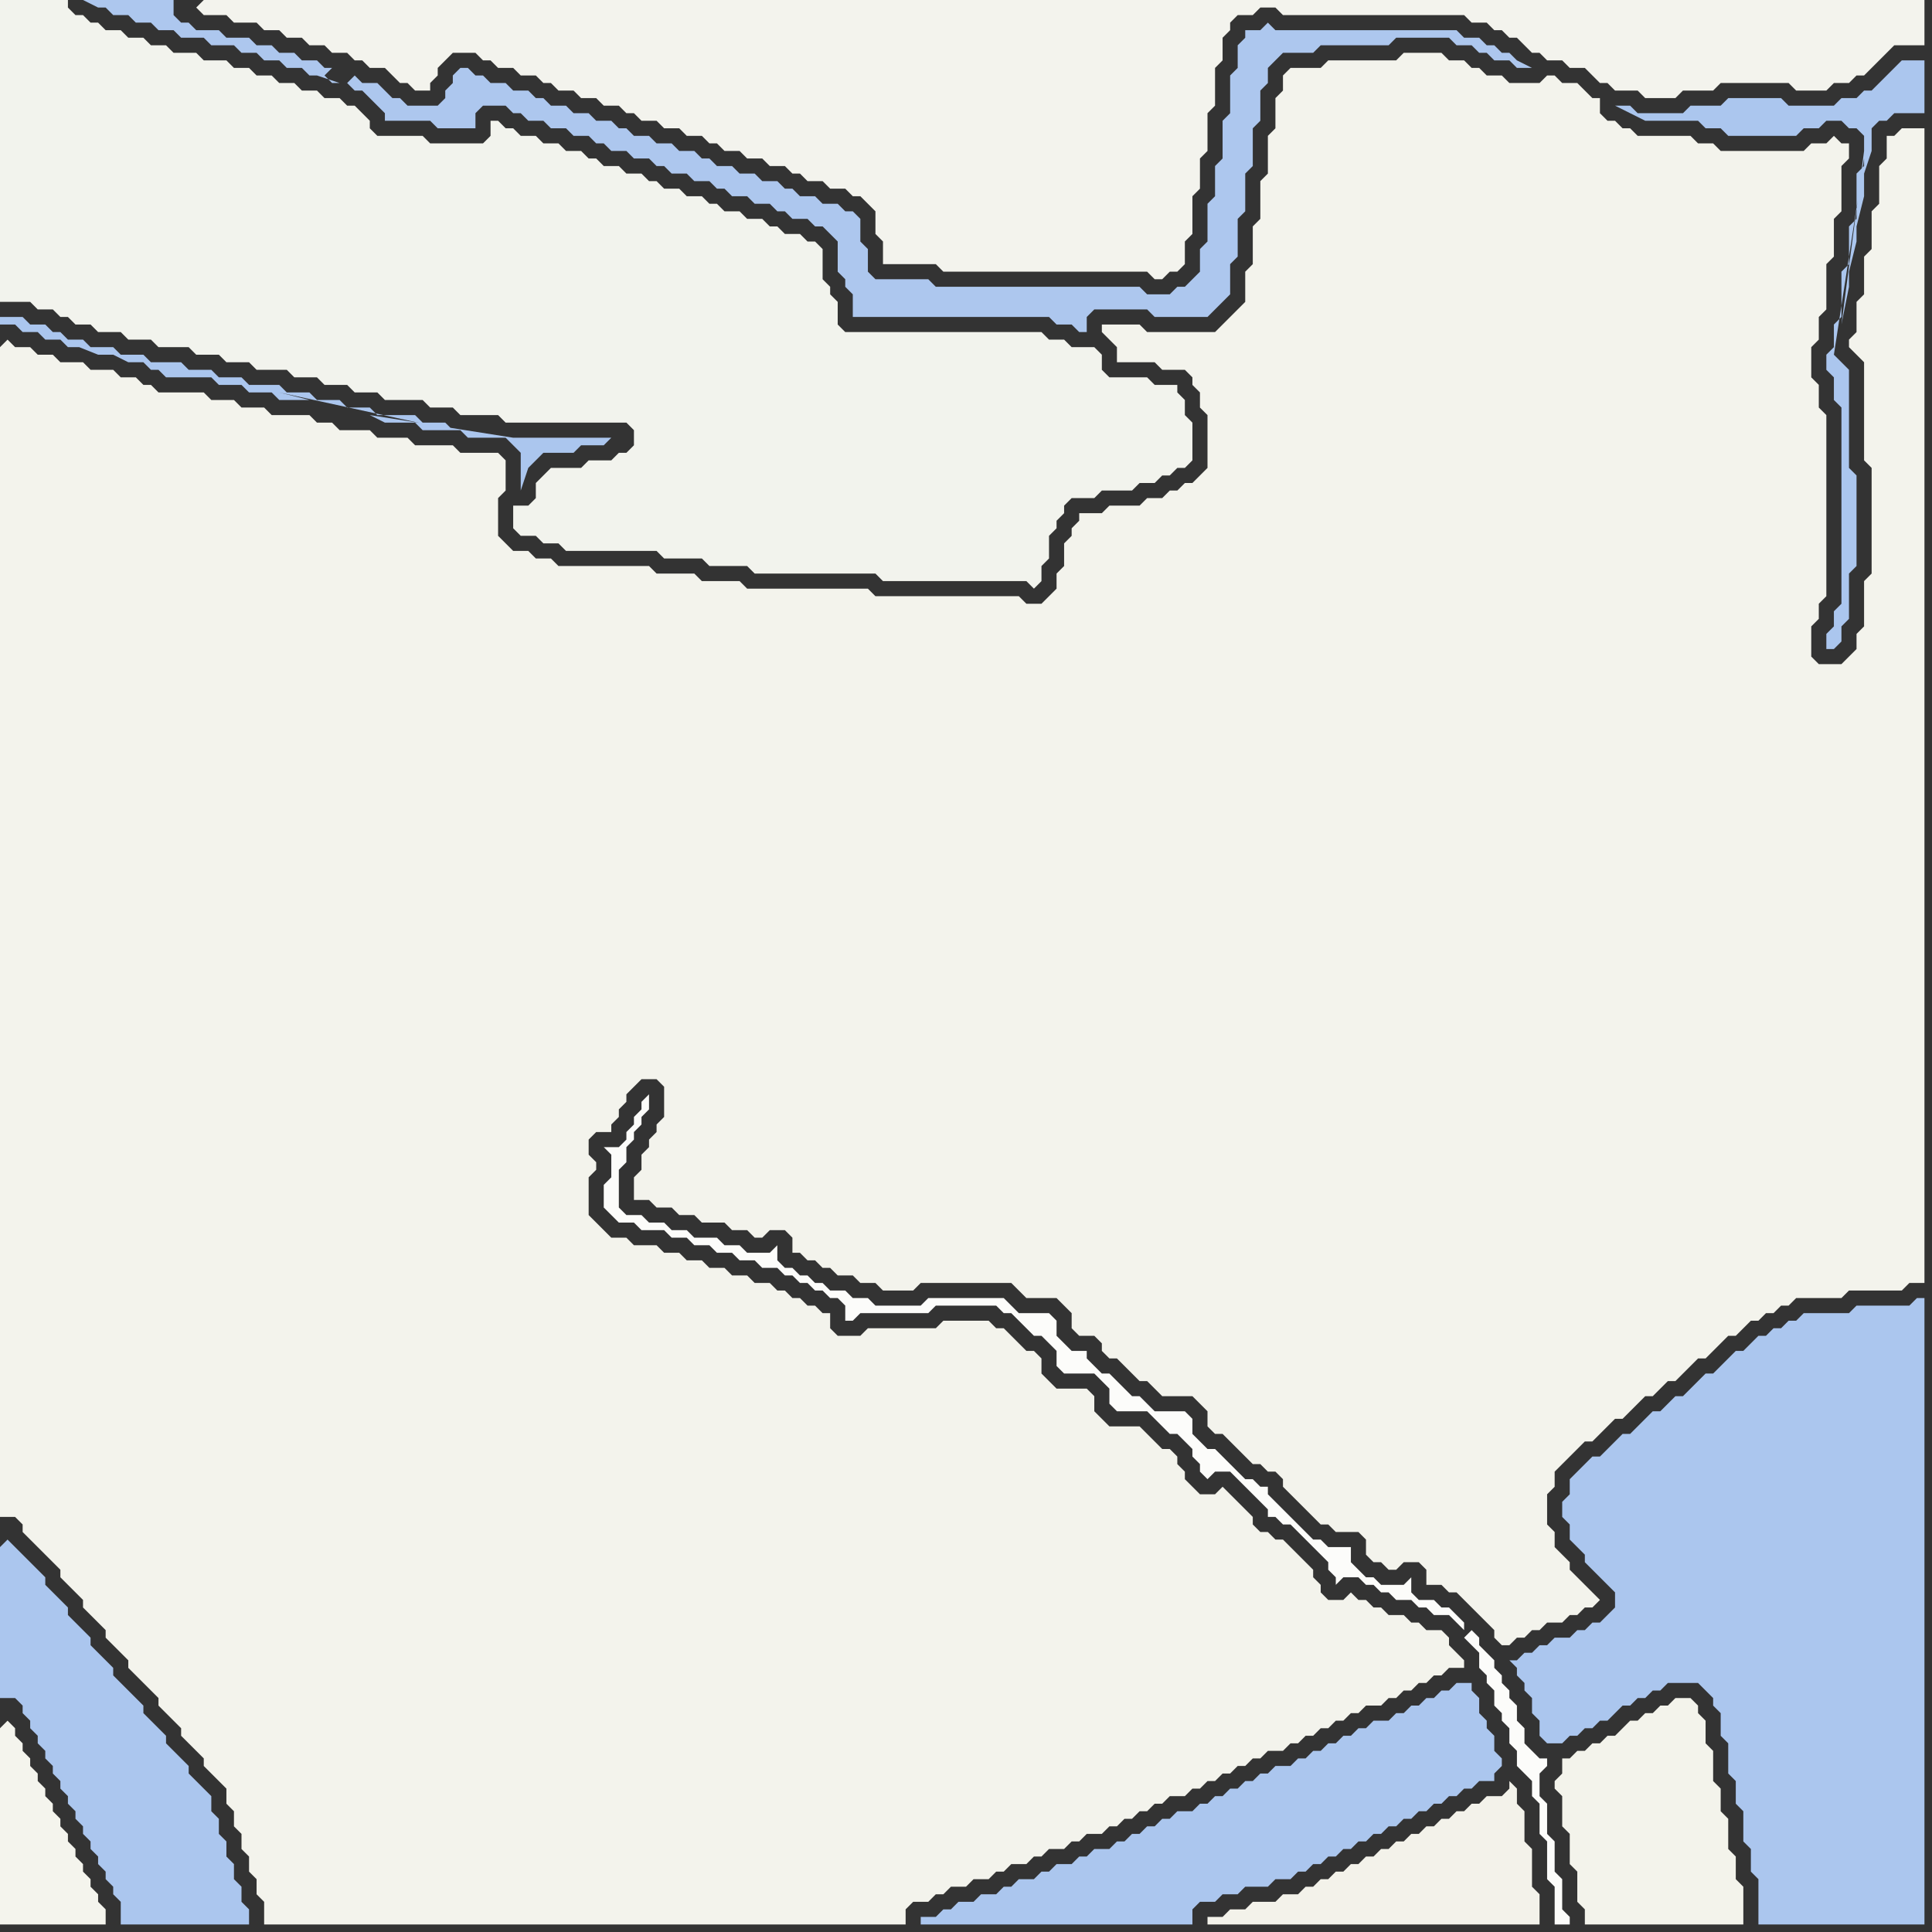 <svg width="256" height="256" xmlns="http://www.w3.org/2000/svg"><rect width="100%" height="100%" fill="#333333" stroke="none"/><script> 
var tempColor;
function hoverPath(evt){
obj = evt.target;
tempColor = obj.getAttribute("fill");
obj.setAttribute("fill","red");
//alert(tempColor);
//obj.setAttribute("stroke","red");}
function recoverPath(evt){
obj = evt.target;
obj.setAttribute("fill", tempColor);
//obj.setAttribute("stroke", tempColor);
}</script><path onmouseover="hoverPath(evt)" onmouseout="recoverPath(evt)" fill="rgb(243,243,236)" d="M  0,46l 0,155 2,0 1,1 0,1 1,1 1,1 1,1 1,1 1,1 0,1 1,1 1,1 1,1 0,1 2,2 1,1 0,1 1,1 1,1 1,1 0,1 1,1 1,1 1,1 1,1 0,1 1,1 1,1 1,1 0,1 1,1 2,2 0,1 1,1 1,1 1,1 0,2 1,1 0,2 1,1 0,2 1,1 0,2 1,1 0,2 1,1 0,3 85,0 0,-2 1,-1 2,0 1,-1 1,0 1,-1 2,0 1,-1 2,0 1,-1 1,0 1,-1 2,0 1,-1 1,0 1,-1 2,0 1,-1 1,0 1,-1 2,0 1,-1 1,0 1,-1 1,0 1,-1 1,0 1,-1 1,0 1,-1 2,0 1,-1 1,0 1,-1 1,0 1,-1 1,0 1,-1 1,0 1,-1 1,0 1,-1 2,0 1,-1 1,0 1,-1 1,0 1,-1 1,0 1,-1 1,0 1,-1 1,0 1,-1 2,0 1,-1 1,0 1,-1 1,0 1,-1 1,0 1,-1 1,0 1,-1 2,0 0,-1 -1,-1 0,0 -1,-1 0,-1 -1,-1 -2,0 -1,-1 -1,0 -1,-1 -2,0 -1,-1 -1,0 -1,-1 -1,0 -1,-1 -1,1 -2,0 -1,-1 0,-1 -1,-1 0,-1 -1,-1 -1,-1 -1,-1 -1,-1 -1,0 -1,-1 -1,0 -1,-1 0,-1 -1,-1 -1,-1 -1,-1 -1,-1 -1,1 -2,0 -1,-1 -1,-1 0,-1 -1,-1 0,-1 -1,-1 -1,0 -1,-1 -1,-1 -1,-1 -4,0 -1,-1 -1,-1 0,-2 -1,-1 -4,0 -1,-1 -1,-1 0,-2 -1,-1 -1,0 -1,-1 -1,-1 -1,-1 -1,0 -1,-1 -6,0 -1,1 -9,0 -1,1 -3,0 -1,-1 0,-2 -1,0 -1,-1 -1,0 -1,-1 -1,0 -1,-1 -1,0 -1,-1 -2,0 -1,-1 -2,0 -1,-1 -2,0 -1,-1 -2,0 -1,-1 -2,0 -1,-1 -3,0 -1,-1 -2,0 -1,-1 -1,-1 -1,-1 0,-5 1,-1 0,-1 -1,-1 0,-2 1,-1 2,0 0,-1 1,-1 0,-1 1,-1 0,-1 2,-2 2,0 1,1 0,4 -1,1 0,1 -1,1 0,1 -1,1 0,2 -1,1 0,3 2,0 1,1 2,0 1,1 2,0 1,1 3,0 1,1 2,0 1,1 1,0 1,-1 2,0 1,1 0,2 1,0 1,1 1,0 1,1 1,0 1,1 2,0 1,1 2,0 1,1 4,0 1,-1 12,0 1,1 1,1 4,0 1,1 1,1 0,2 1,1 2,0 1,1 0,1 1,1 1,0 1,1 2,2 1,0 1,1 1,1 4,0 1,1 1,1 0,2 1,1 1,0 1,1 1,1 1,1 1,1 1,0 1,1 1,0 1,1 0,1 1,1 1,1 1,1 1,1 1,1 1,0 1,1 3,0 1,1 0,2 1,1 1,0 1,1 1,0 1,-1 2,0 1,1 0,2 2,0 1,1 1,0 1,1 1,1 1,1 1,1 1,1 0,1 1,1 1,0 1,-1 1,0 1,-1 1,0 1,-1 2,0 1,-1 1,0 1,-1 1,0 1,-1 -1,-1 -3,-3 0,-1 -1,-1 -1,-1 0,-2 -1,-1 0,-4 1,-1 0,-2 1,-1 1,-1 1,-1 1,-1 1,0 1,-1 1,-1 1,-1 1,0 1,-1 1,-1 1,-1 1,0 1,-1 1,-1 1,0 1,-1 1,-1 1,-1 1,0 1,-1 1,-1 1,-1 1,0 1,-1 1,-1 1,0 1,-1 1,0 1,-1 1,0 1,-1 6,0 1,-1 7,0 1,-1 2,0 0,-153 -3,0 -1,1 -1,0 0,3 -1,1 0,5 -1,1 0,5 -1,1 0,5 -1,1 0,4 -1,1 0,1 1,1 1,1 0,13 1,1 0,14 -1,1 0,6 -1,1 0,2 -1,1 -1,1 -3,0 -1,-1 0,-4 1,-1 0,-2 1,-1 0,-24 -1,-1 0,-3 -1,-1 0,-4 1,-1 0,-3 1,-1 0,-6 1,-1 0,-5 1,-1 0,-6 1,-1 0,-2 -1,0 -1,-1 -1,1 -2,0 -1,1 -11,0 -1,-1 -2,0 -1,-1 -7,0 -1,-1 -1,0 -1,-1 -1,0 -1,-1 0,-2 -1,0 -1,-1 -1,-1 -2,0 -1,-1 -1,0 -1,1 -4,0 -1,-1 -2,0 -1,-1 -1,0 -1,-1 -2,0 -1,-1 -5,0 -1,1 -9,0 -1,1 -4,0 -1,1 0,2 -1,1 0,4 -1,1 0,5 -1,1 0,5 -1,1 0,5 -1,1 0,4 -1,1 -2,2 -1,1 -9,0 -1,-1 -5,0 0,1 1,1 0,0 1,1 0,2 5,0 1,1 3,0 1,1 0,1 1,1 0,2 1,1 0,7 -1,1 -1,1 -1,0 -1,1 -1,0 -1,1 -2,0 -1,1 -4,0 -1,1 -3,0 0,1 -1,1 0,1 -1,1 0,3 -1,1 0,2 -1,1 -1,1 -2,0 -1,-1 -19,0 -1,-1 -16,0 -1,-1 -5,0 -1,-1 -5,0 -1,-1 -12,0 -1,-1 -2,0 -1,-1 -2,0 -1,-1 -1,-1 0,-5 1,-1 0,-4 -1,-1 -5,0 -1,-1 -5,0 -1,-1 -4,0 -1,-1 -4,0 -1,-1 -2,0 -1,-1 -5,0 -1,-1 -3,0 -1,-1 -3,0 -1,-1 -6,0 -1,-1 -1,0 -1,-1 -2,0 -1,-1 -3,0 -1,-1 -3,0 -1,-1 -2,0 -1,-1 -2,0 -1,-1 -1,1Z"/>
<path onmouseover="hoverPath(evt)" onmouseout="recoverPath(evt)" fill="rgb(171,198,238)" d="M  0,205l 0,20 2,0 1,1 0,1 1,1 0,1 1,1 0,1 1,1 0,1 1,1 0,1 1,1 0,1 1,1 0,1 1,1 0,1 1,1 0,1 1,1 0,1 1,1 0,1 1,1 0,1 1,1 0,1 1,1 0,3 17,0 0,-2 -1,-1 0,-2 -1,-1 0,-2 -1,-1 0,-2 -1,-1 0,-2 -1,-1 0,-2 -1,-1 -1,-1 -1,-1 0,-1 -1,-1 -1,-1 -1,-1 0,-1 -1,-1 -1,-1 -1,-1 0,-1 -1,-1 -1,-1 -1,-1 -1,-1 0,-1 -1,-1 -1,-1 -1,-1 0,-1 -1,-1 -1,-1 -1,-1 0,-1 -1,-1 -1,-1 -1,-1 0,-1 -1,-1 -1,-1 -1,-1 -1,-1 -1,-1 -1,1Z"/>
<path onmouseover="hoverPath(evt)" onmouseout="recoverPath(evt)" fill="rgb(244,244,237)" d="M  0,229l 0,26 14,0 0,-2 -1,-1 0,-1 -1,-1 0,-1 -1,-1 0,-1 -1,-1 0,-1 -1,-1 0,-1 -1,-1 0,-1 -1,-1 0,-1 -1,-1 0,-1 -1,-1 0,-1 -1,-1 0,-1 -1,-1 0,-1 -1,-1 0,-1 -1,-1 -1,1Z"/>
<path onmouseover="hoverPath(evt)" onmouseout="recoverPath(evt)" fill="rgb(243,243,237)" d="M  26,1l 0,0 1,1 3,0 1,1 3,0 1,1 2,0 1,1 2,0 1,1 2,0 1,1 2,0 1,1 1,0 1,1 2,0 1,1 1,1 1,0 1,1 2,0 0,-1 1,-1 0,-1 1,-1 1,-1 3,0 1,1 1,0 1,1 2,0 1,1 2,0 1,1 1,0 1,1 2,0 1,1 2,0 1,1 2,0 1,1 1,0 1,1 2,0 1,1 2,0 1,1 2,0 1,1 1,0 1,1 2,0 1,1 2,0 1,1 2,0 1,1 1,0 1,1 2,0 1,1 2,0 1,1 1,0 1,1 1,1 0,3 1,1 0,3 7,0 1,1 27,0 1,1 1,0 1,-1 1,0 1,-1 0,-3 1,-1 0,-5 1,-1 0,-4 1,-1 0,-5 1,-1 0,-5 1,-1 0,-3 1,-1 0,-1 1,-1 2,0 1,-1 2,0 1,1 24,0 1,1 2,0 1,1 1,0 1,1 1,0 1,1 1,1 1,0 1,1 2,0 1,1 2,0 1,1 1,1 1,0 1,1 3,0 1,1 4,0 1,-1 4,0 1,-1 9,0 1,1 4,0 1,-1 2,0 1,-1 1,0 1,-1 1,-1 1,-1 1,-1 4,0 0,-6 -228,0 -1,1 -1,-1 0,0 1,1Z"/>
<path onmouseover="hoverPath(evt)" onmouseout="recoverPath(evt)" fill="rgb(173,199,238)" d="M  46,11l 0,0 1,1 1,0 1,1 1,1 1,1 0,1 6,0 1,1 5,0 0,-2 1,-1 3,0 1,1 1,0 1,1 2,0 1,1 2,0 1,1 2,0 1,1 1,0 1,1 2,0 1,1 2,0 1,1 1,0 1,1 2,0 1,1 2,0 1,1 1,0 1,1 2,0 1,1 2,0 1,1 1,0 1,1 2,0 1,1 1,0 1,1 1,1 0,4 1,1 0,1 1,1 0,3 26,0 1,1 2,0 1,1 1,0 0,-2 1,-1 7,0 1,1 7,0 1,-1 0,0 2,-2 0,-4 1,-1 0,-5 1,-1 0,-5 1,-1 0,-5 1,-1 0,-4 1,-1 0,-2 1,-1 1,-1 4,0 1,-1 9,0 1,-1 7,0 1,1 2,0 1,1 1,0 1,1 2,0 1,1 2,0 -2,-1 -1,-1 -1,0 -1,-1 -1,0 -1,-1 -2,0 -1,-1 -24,0 -1,-1 -1,1 -2,0 0,1 -1,1 0,3 -1,1 0,5 -1,1 0,5 -1,1 0,4 -1,1 0,5 -1,1 0,3 -1,1 -1,1 -1,0 -1,1 -3,0 -1,-1 -27,0 -1,-1 -7,0 -1,-1 0,-3 -1,-1 0,-3 -1,-1 -1,0 -1,-1 -2,0 -1,-1 -2,0 -1,-1 -1,0 -1,-1 -2,0 -1,-1 -2,0 -1,-1 -2,0 -1,-1 -1,0 -1,-1 -2,0 -1,-1 -2,0 -1,-1 -2,0 -1,-1 -1,0 -1,-1 -2,0 -1,-1 -2,0 -1,-1 -2,0 -1,-1 -1,0 -1,-1 -2,0 -1,-1 -2,0 -1,-1 -1,0 -1,-1 -1,0 -1,1 0,1 -1,1 0,1 -1,1 -4,0 -1,-1 -1,0 -1,-1 -1,-1 -2,0 -1,-1 -1,1 -2,0 -1,-1 1,-1 -1,0 -1,-1 -2,0 -1,-1 -2,0 -1,-1 -2,0 -1,-1 -3,0 -1,-1 -3,0 -1,-1 -1,0 -1,-1 0,-2 -12,0 2,1 1,0 1,1 2,0 1,1 2,0 1,1 2,0 1,1 3,0 1,1 3,0 1,1 2,0 1,1 2,0 1,1 2,0 1,1 1,0 3,1 1,0 -1,-2 0,0 1,2Z"/>
<path onmouseover="hoverPath(evt)" onmouseout="recoverPath(evt)" fill="rgb(171,198,238)" d="M  60,57l 0,0 -1,-1 -3,0 -1,-1 -5,0 -1,-1 -3,0 -1,-1 -3,0 -1,-1 -3,0 -1,-1 -4,0 -1,-1 -3,0 -1,-1 -3,0 -1,-1 -4,0 -1,-1 -3,0 -1,-1 -3,0 -1,-1 -2,0 -1,-1 -1,0 -1,-1 -2,0 -1,-1 -3,0 0,1 2,0 1,1 2,0 1,1 2,0 1,1 2,0 -5,-2 -3,-1 10,4 2,0 2,1 2,0 1,1 1,0 1,1 6,0 1,1 3,0 1,1 3,0 1,1 4,0 -4,-1 23,5 -11,-2 2,1 4,0 1,1 5,0 1,1 5,0 1,1 1,1 0,5 1,-3 0,0 1,-1 1,-1 4,0 1,-1 3,0 1,-1 -13,0 -19,-3 11,2Z"/>
<path onmouseover="hoverPath(evt)" onmouseout="recoverPath(evt)" fill="rgb(242,243,237)" d="M  72,63l 0,0 -1,1 0,2 -1,1 -2,0 0,3 1,1 2,0 1,1 2,0 1,1 12,0 1,1 5,0 1,1 5,0 1,1 16,0 1,1 19,0 1,1 1,-1 0,-2 1,-1 0,-3 1,-1 0,-1 1,-1 0,-1 1,-1 3,0 1,-1 4,0 1,-1 2,0 1,-1 1,0 1,-1 1,0 1,-1 0,-5 -1,-1 0,-2 -1,-1 0,-1 -3,0 -1,-1 -5,0 -1,-1 0,-2 -1,-1 -3,0 -1,-1 -2,0 -1,-1 -26,0 -1,-1 0,-3 -1,-1 0,-1 -1,-1 0,-4 -1,-1 -1,0 -1,-1 -2,0 -1,-1 -1,0 -1,-1 -2,0 -1,-1 -2,0 -1,-1 -1,0 -1,-1 -2,0 -1,-1 -2,0 -1,-1 -1,0 -1,-1 -2,0 -1,-1 -2,0 -1,-1 -1,0 -1,-1 -2,0 -1,-1 -2,0 -1,-1 -2,0 -1,-1 -1,0 -1,-1 -1,0 0,2 -1,1 -7,0 -1,-1 -6,0 -1,-1 0,-1 -1,-1 -1,-1 -1,0 -1,-1 -2,0 -1,-1 -2,0 -1,-1 -2,0 -1,-1 -2,0 -1,-1 -2,0 -1,-1 -3,0 -1,-1 -3,0 -1,-1 -2,0 -1,-1 -2,0 -1,-1 -2,0 -1,-1 -1,0 -1,-1 -1,0 -1,-1 0,-1 -9,0 0,40 4,0 1,1 2,0 1,1 1,0 1,1 2,0 1,1 3,0 1,1 3,0 1,1 4,0 1,1 3,0 1,1 3,0 1,1 4,0 1,1 3,0 1,1 3,0 1,1 3,0 1,1 5,0 1,1 3,0 1,1 5,0 1,1 16,0 1,1 0,2 -1,1 -1,0 -1,1 -3,0 -1,1 -4,0 -1,1Z"/>
<path onmouseover="hoverPath(evt)" onmouseout="recoverPath(evt)" fill="rgb(252,252,250)" d="M  86,146l 0,-1 -1,1 0,1 -1,1 0,1 -1,1 0,1 -1,1 -2,0 1,1 0,3 -1,1 0,3 1,1 1,1 2,0 1,1 3,0 1,1 2,0 1,1 2,0 1,1 2,0 1,1 2,0 1,1 2,0 1,1 1,0 1,1 1,0 1,1 1,0 1,1 1,0 1,1 0,2 1,0 1,-1 9,0 1,-1 8,0 1,1 1,0 1,1 1,1 1,1 1,0 1,1 1,1 0,2 1,1 4,0 1,1 1,1 0,2 1,1 4,0 1,1 1,1 1,1 1,0 1,1 1,1 0,1 1,1 0,1 1,1 1,-1 2,0 1,1 1,1 1,1 1,1 1,1 0,1 1,0 1,1 1,0 1,1 1,1 1,1 1,1 1,1 0,1 1,1 0,1 1,-1 2,0 1,1 1,0 1,1 1,0 1,1 2,0 1,1 1,0 1,1 2,0 1,1 1,1 0,-1 -1,-1 -1,-1 -1,0 -1,-1 -2,0 -1,-1 0,-2 -1,1 -3,0 -1,-1 -1,0 -1,-1 -1,-1 0,-2 -3,0 -1,-1 -1,0 -1,-1 -1,-1 -1,-1 -1,-1 -1,-1 -1,-1 0,-1 -1,0 -1,-1 -1,0 -1,-1 -1,-1 -1,-1 -1,-1 -1,0 -1,-1 -1,-1 0,-2 -1,-1 -4,0 -1,-1 -1,-1 -1,0 -1,-1 -1,-1 -1,-1 -1,0 -1,-1 -1,-1 0,-1 -2,0 -1,-1 -1,-1 0,-2 -1,-1 -4,0 -1,-1 -1,-1 -10,0 -1,1 -6,0 -1,-1 -2,0 -1,-1 -2,0 -1,-1 -1,0 -1,-1 -1,0 -1,-1 -1,0 -1,-1 0,-2 -1,1 -3,0 -1,-1 -2,0 -1,-1 -3,0 -1,-1 -2,0 -1,-1 -2,0 -1,-1 -2,0 -1,-1 0,-5 1,-1 0,-2 1,-1 0,-1 1,-1 0,-1 1,-1 0,-1 109,70 -1,1 0,0 1,1 0,0 1,1 0,2 1,1 0,1 1,1 0,2 1,1 0,1 1,1 0,2 1,1 0,2 1,1 1,1 0,2 1,1 0,4 1,1 0,5 1,1 0,5 2,0 0,-1 -1,-1 0,-4 -1,-1 0,-4 -1,-1 0,-4 -1,-1 0,-3 1,-1 0,-1 -1,0 -1,-1 -1,-1 0,-2 -1,-1 0,-2 -1,-1 0,-1 -1,-1 0,-1 -1,-1 0,-1 -1,-1 -1,-1 0,-1 -1,-1 -109,-70Z"/>
<path onmouseover="hoverPath(evt)" onmouseout="recoverPath(evt)" fill="rgb(171,198,238)" d="M  124,254l -2,0 0,1 36,0 0,-2 1,-1 2,0 1,-1 2,0 1,-1 3,0 1,-1 2,0 1,-1 1,0 1,-1 1,0 1,-1 1,0 1,-1 1,0 1,-1 1,0 1,-1 1,0 1,-1 1,0 1,-1 1,0 1,-1 1,0 1,-1 1,0 1,-1 1,0 1,-1 1,0 1,-1 2,0 0,-1 1,-1 0,-1 -1,-1 0,-2 -1,-1 0,-1 -1,-1 0,-2 -1,-1 0,-1 -2,0 -1,1 -1,0 -1,1 -1,0 -1,1 -1,0 -1,1 -1,0 -1,1 -2,0 -1,1 -1,0 -1,1 -1,0 -1,1 -1,0 -1,1 -1,0 -1,1 -1,0 -1,1 -2,0 -1,1 -1,0 -1,1 -1,0 -1,1 -1,0 -1,1 -1,0 -1,1 -1,0 -1,1 -2,0 -1,1 -1,0 -1,1 -1,0 -1,1 -1,0 -1,1 -1,0 -1,1 -2,0 -1,1 -1,0 -1,1 -2,0 -1,1 -1,0 -1,1 -2,0 -1,1 -1,0 -1,1 -2,0 -1,1 -2,0 -1,1 -1,0 -1,1Z"/>
<path onmouseover="hoverPath(evt)" onmouseout="recoverPath(evt)" fill="rgb(243,242,234)" d="M  162,254l -2,0 0,1 44,0 0,-4 -1,-1 0,-5 -1,-1 0,-4 -1,-1 0,-2 -1,-1 0,1 -1,1 -2,0 -1,1 -1,0 -1,1 -1,0 -1,1 -1,0 -1,1 -1,0 -1,1 -1,0 -1,1 -1,0 -1,1 -1,0 -1,1 -1,0 -1,1 -1,0 -1,1 -1,0 -1,1 -1,0 -1,1 -1,0 -1,1 -2,0 -1,1 -3,0 -1,1 -2,0 -1,1Z"/>
<path onmouseover="hoverPath(evt)" onmouseout="recoverPath(evt)" fill="rgb(171,198,238)" d="M  201,220l -1,0 1,1 0,1 1,1 0,1 1,1 0,2 1,1 0,2 1,1 2,0 1,-1 1,0 1,-1 1,0 1,-1 1,0 1,-1 1,-1 1,0 1,-1 1,0 1,-1 1,0 1,-1 4,0 1,1 1,1 0,1 1,1 0,3 1,1 0,4 1,1 0,3 1,1 0,4 1,1 0,3 1,1 0,6 22,0 0,-83 -1,0 -1,1 -7,0 -1,1 -6,0 -1,1 -1,0 -1,1 -1,0 -1,1 -1,0 -1,1 -1,1 -1,0 -1,1 -1,1 -1,1 -1,0 -1,1 -1,1 -1,1 -1,0 -1,1 -1,1 -1,0 -2,2 -1,1 -1,0 -1,1 -1,1 -1,1 -1,0 -1,1 -1,1 -1,1 0,2 -1,1 0,2 1,1 0,2 1,1 1,1 0,1 1,1 1,1 1,1 1,1 0,2 -1,1 -1,1 -1,0 -1,1 -1,0 -1,1 -2,0 -1,1 -1,0 -1,1 -1,0 -1,1Z"/>
<path onmouseover="hoverPath(evt)" onmouseout="recoverPath(evt)" fill="rgb(243,243,235)" d="M  208,233l -1,0 0,2 -1,1 0,1 1,1 0,4 1,1 0,4 1,1 0,4 1,1 0,2 21,0 0,-5 -1,-1 0,-3 -1,-1 0,-4 -1,-1 0,-3 -1,-1 0,-4 -1,-1 0,-3 -1,-1 0,-1 -1,-1 -2,0 -1,1 -1,0 -1,1 -1,0 -1,1 -1,0 -1,1 -1,1 -1,0 -1,1 -1,0 -1,1 -1,0 -1,1Z"/>
<path onmouseover="hoverPath(evt)" onmouseout="recoverPath(evt)" fill="rgb(171,198,238)" d="M  247,21l 0,1 -1,1 0,6 -1,1 0,5 -1,1 0,6 -1,1 0,3 -1,1 0,2 1,1 0,3 1,1 0,26 -1,1 0,2 -1,1 0,2 1,0 1,-1 0,-2 1,-1 0,-6 1,-1 0,-12 -1,-1 0,-13 -2,-2 4,-26 -3,22 0,0 1,-5 0,-2 1,-4 0,-2 1,-4 0,-3 1,-3 0,-3 1,-1 1,0 1,-1 4,0 0,-7 -3,0 -3,3 -1,1 -1,0 -1,1 -2,0 -1,1 -6,0 -1,-1 -7,0 -1,1 -4,0 -1,1 -6,0 -1,-1 -2,0 2,1 0,0 2,1 7,0 1,1 2,0 1,1 9,0 1,-1 2,0 1,-1 2,0 1,1 1,0 1,1 0,2 -3,23 3,-22Z"/>
</svg>